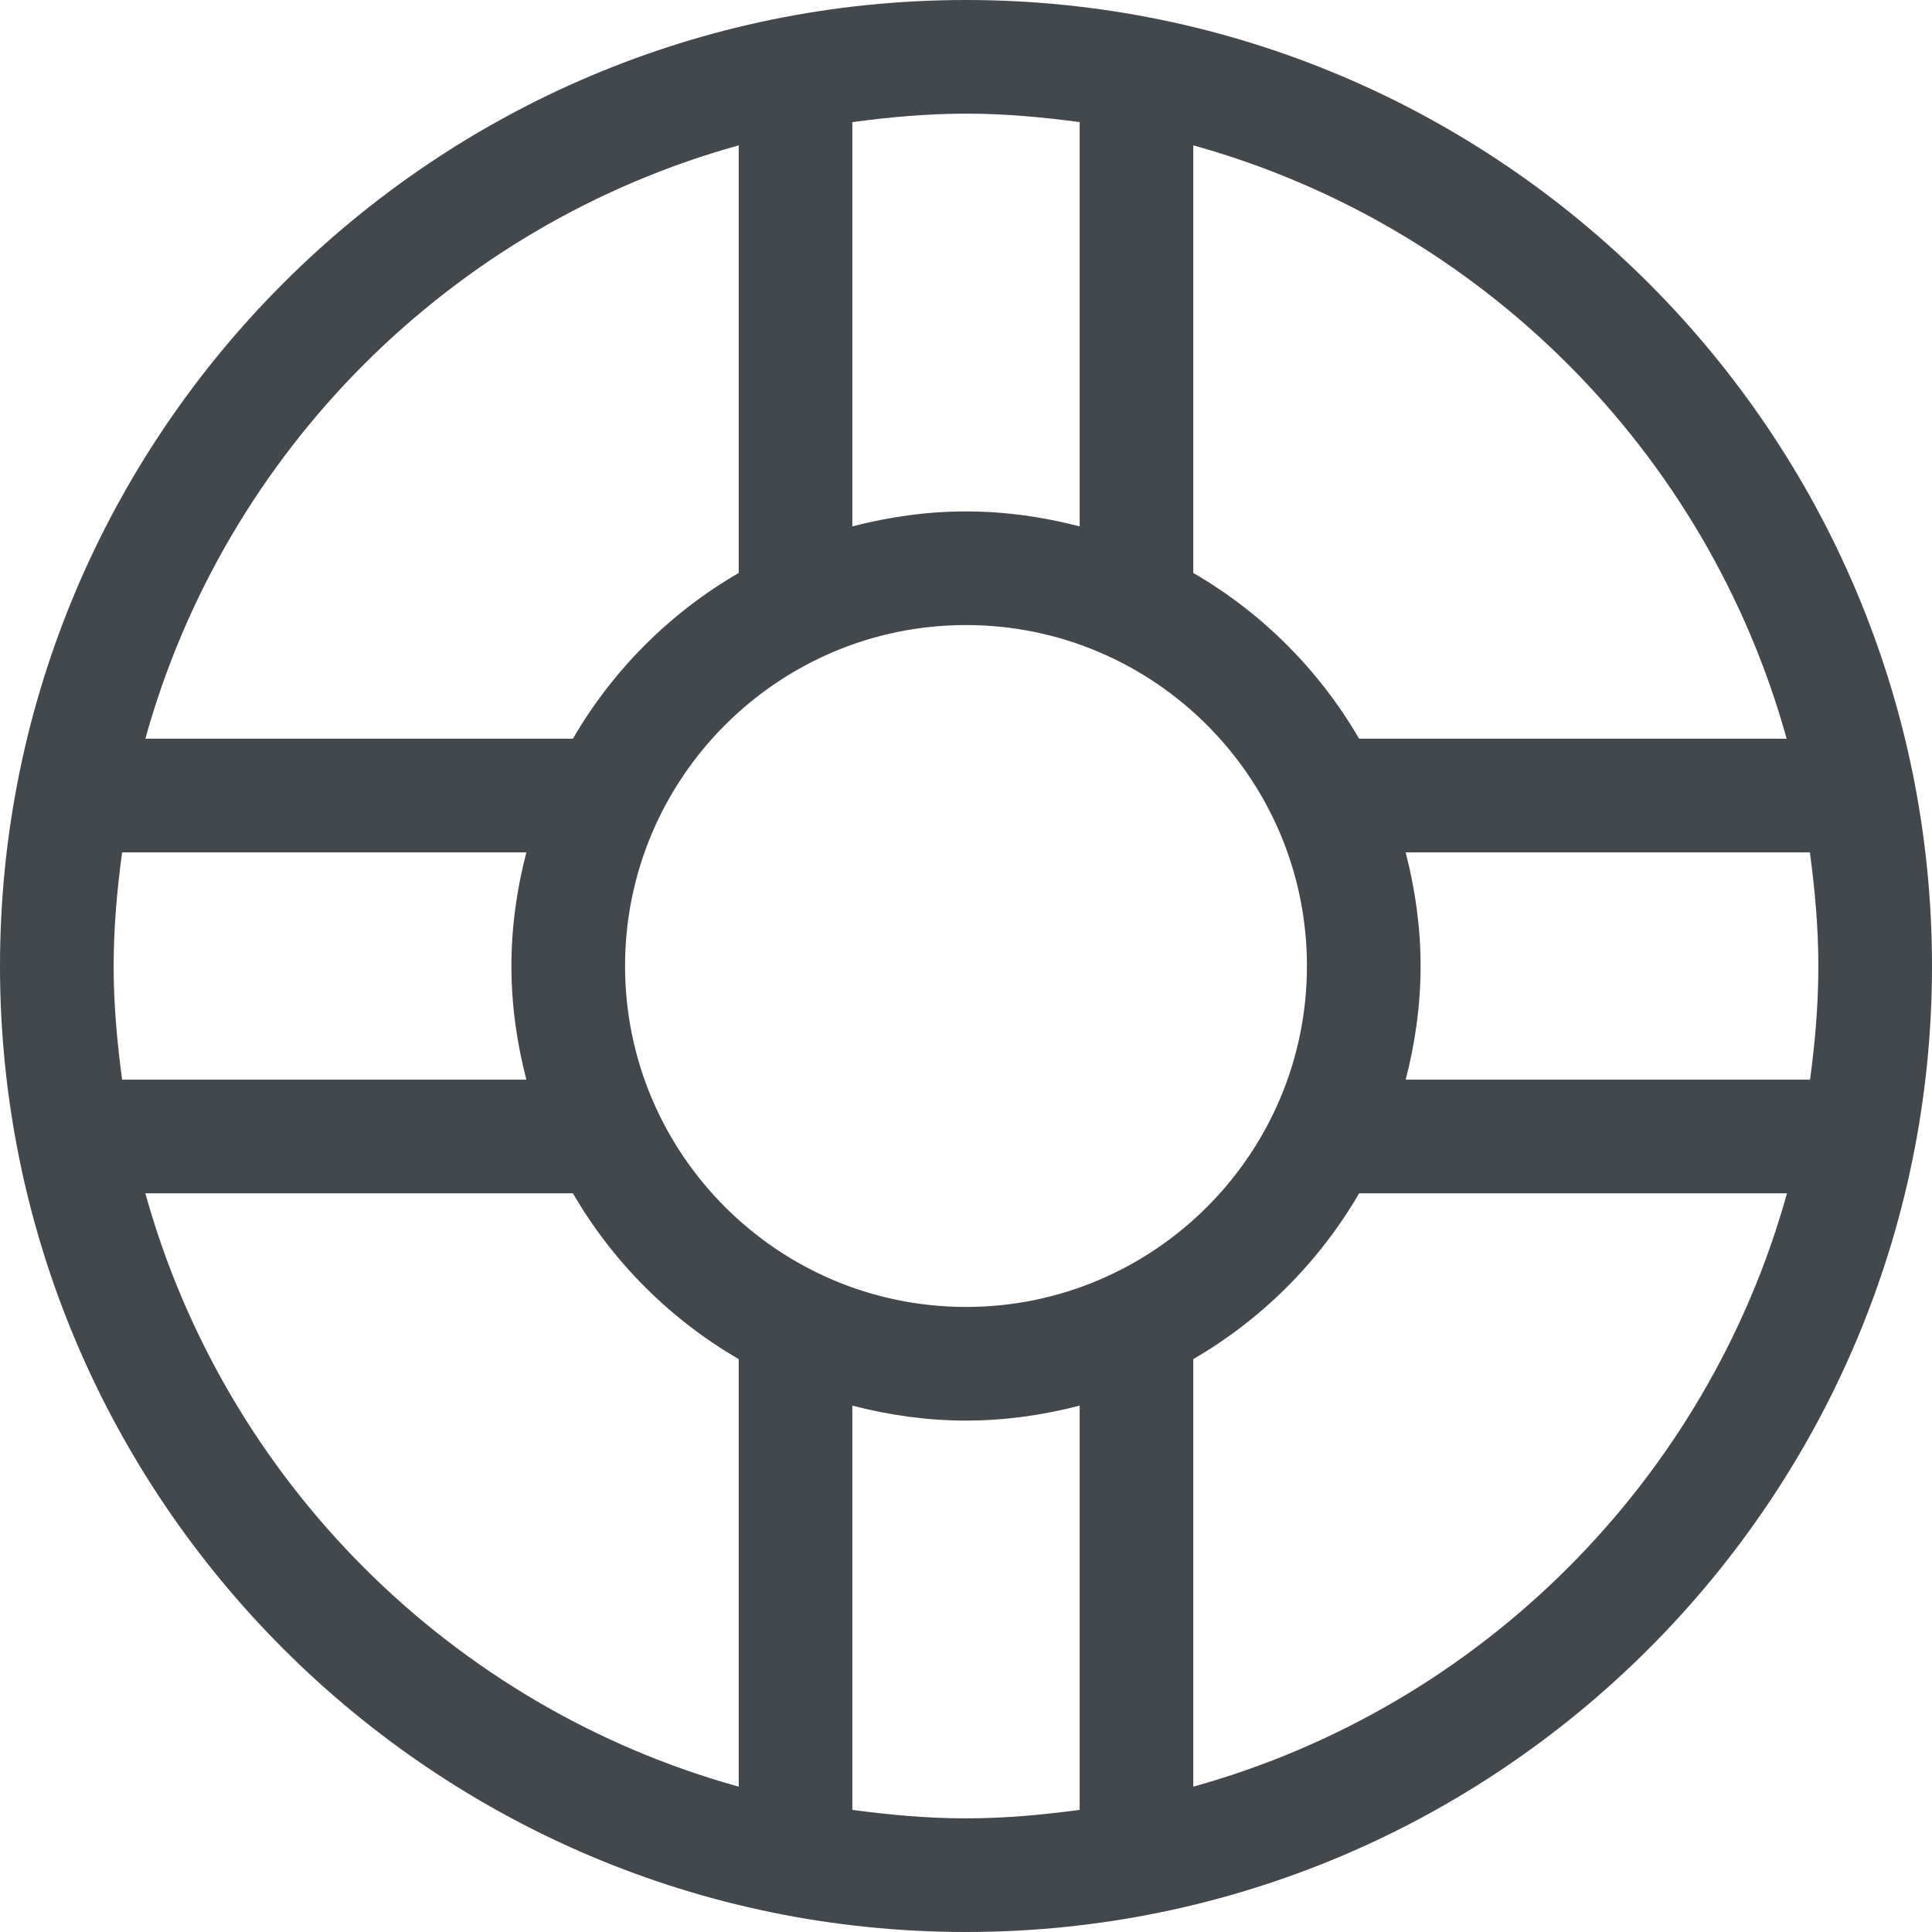 <?xml version="1.0" encoding="UTF-8" standalone="no"?>
<svg width="34px" height="34px" viewBox="0 0 34 34" version="1.1" xmlns="http://www.w3.org/2000/svg" xmlns:xlink="http://www.w3.org/1999/xlink">
    <!-- Generator: Sketch 3.7.2 (28276) - http://www.bohemiancoding.com/sketch -->
    <title>Icon</title>
    <desc>Created with Sketch.</desc>
    <defs></defs>
    <g id="Page-1" stroke="none" stroke-width="1" fill="none" fill-rule="evenodd">
        <g id="Icons" transform="translate(-19, -234)" fill="#43484D">
            <path d="M40,265.442 L40,257.918 C41.209,257.216 42.216,256.207 42.919,255 L50.448,255 C49.044,260.053 45.057,264.039 40,265.442 L40,265.442 Z M38,265.851 C37.344,265.939 36.68,266 36,266 C35.32,266 34.656,265.939 34,265.851 L34,258.737 C34.641,258.903 35.308,259 36,259 C36.692,259 37.359,258.903 38,258.737 L38,265.851 Z M32,265.442 C26.943,264.039 22.961,260.057 21.558,255 L29.082,255 C29.784,256.209 30.791,257.216 32,257.918 L32,265.442 Z M21,251 C21,250.32 21.061,249.656 21.149,249 L28.263,249 C28.097,249.641 28,250.308 28,251 C28,251.692 28.097,252.36 28.263,253 L21.149,253 C21.061,252.344 21,251.68 21,251 L21,251 Z M32,236.558 L32,244.083 C30.791,244.784 29.784,245.791 29.082,247 L21.558,247 C22.961,241.943 26.943,237.961 32,236.558 L32,236.558 Z M34,236.149 C34.656,236.061 35.32,236 36,236 C36.68,236 37.344,236.061 38,236.149 L38,243.263 C37.359,243.098 36.692,243 36,243 C35.308,243 34.641,243.098 34,243.263 L34,236.149 Z M40,236.558 C45.057,237.961 49.039,241.943 50.442,247 L42.918,247 C42.216,245.791 41.209,244.784 40,244.083 L40,236.558 Z M36,257 C32.691,257 30,254.309 30,251 C30,247.692 32.691,245 36,245 C39.309,245 42,247.692 42,251 C42,254.309 39.309,257 36,257 L36,257 Z M51,251 C51,251.68 50.942,252.345 50.854,253 L43.738,253 C43.904,252.36 44,251.692 44,251 C44,250.308 43.903,249.641 43.737,249 L50.851,249 C50.939,249.656 51,250.32 51,251 L51,251 Z M36,234 C26.626,234 19,241.626 19,251 C19,260.374 26.626,268 36,268 C45.374,268 53,260.374 53,251 C53,241.626 45.374,234 36,234 L36,234 Z" id="Icon"></path>
        </g>
    </g>
</svg>